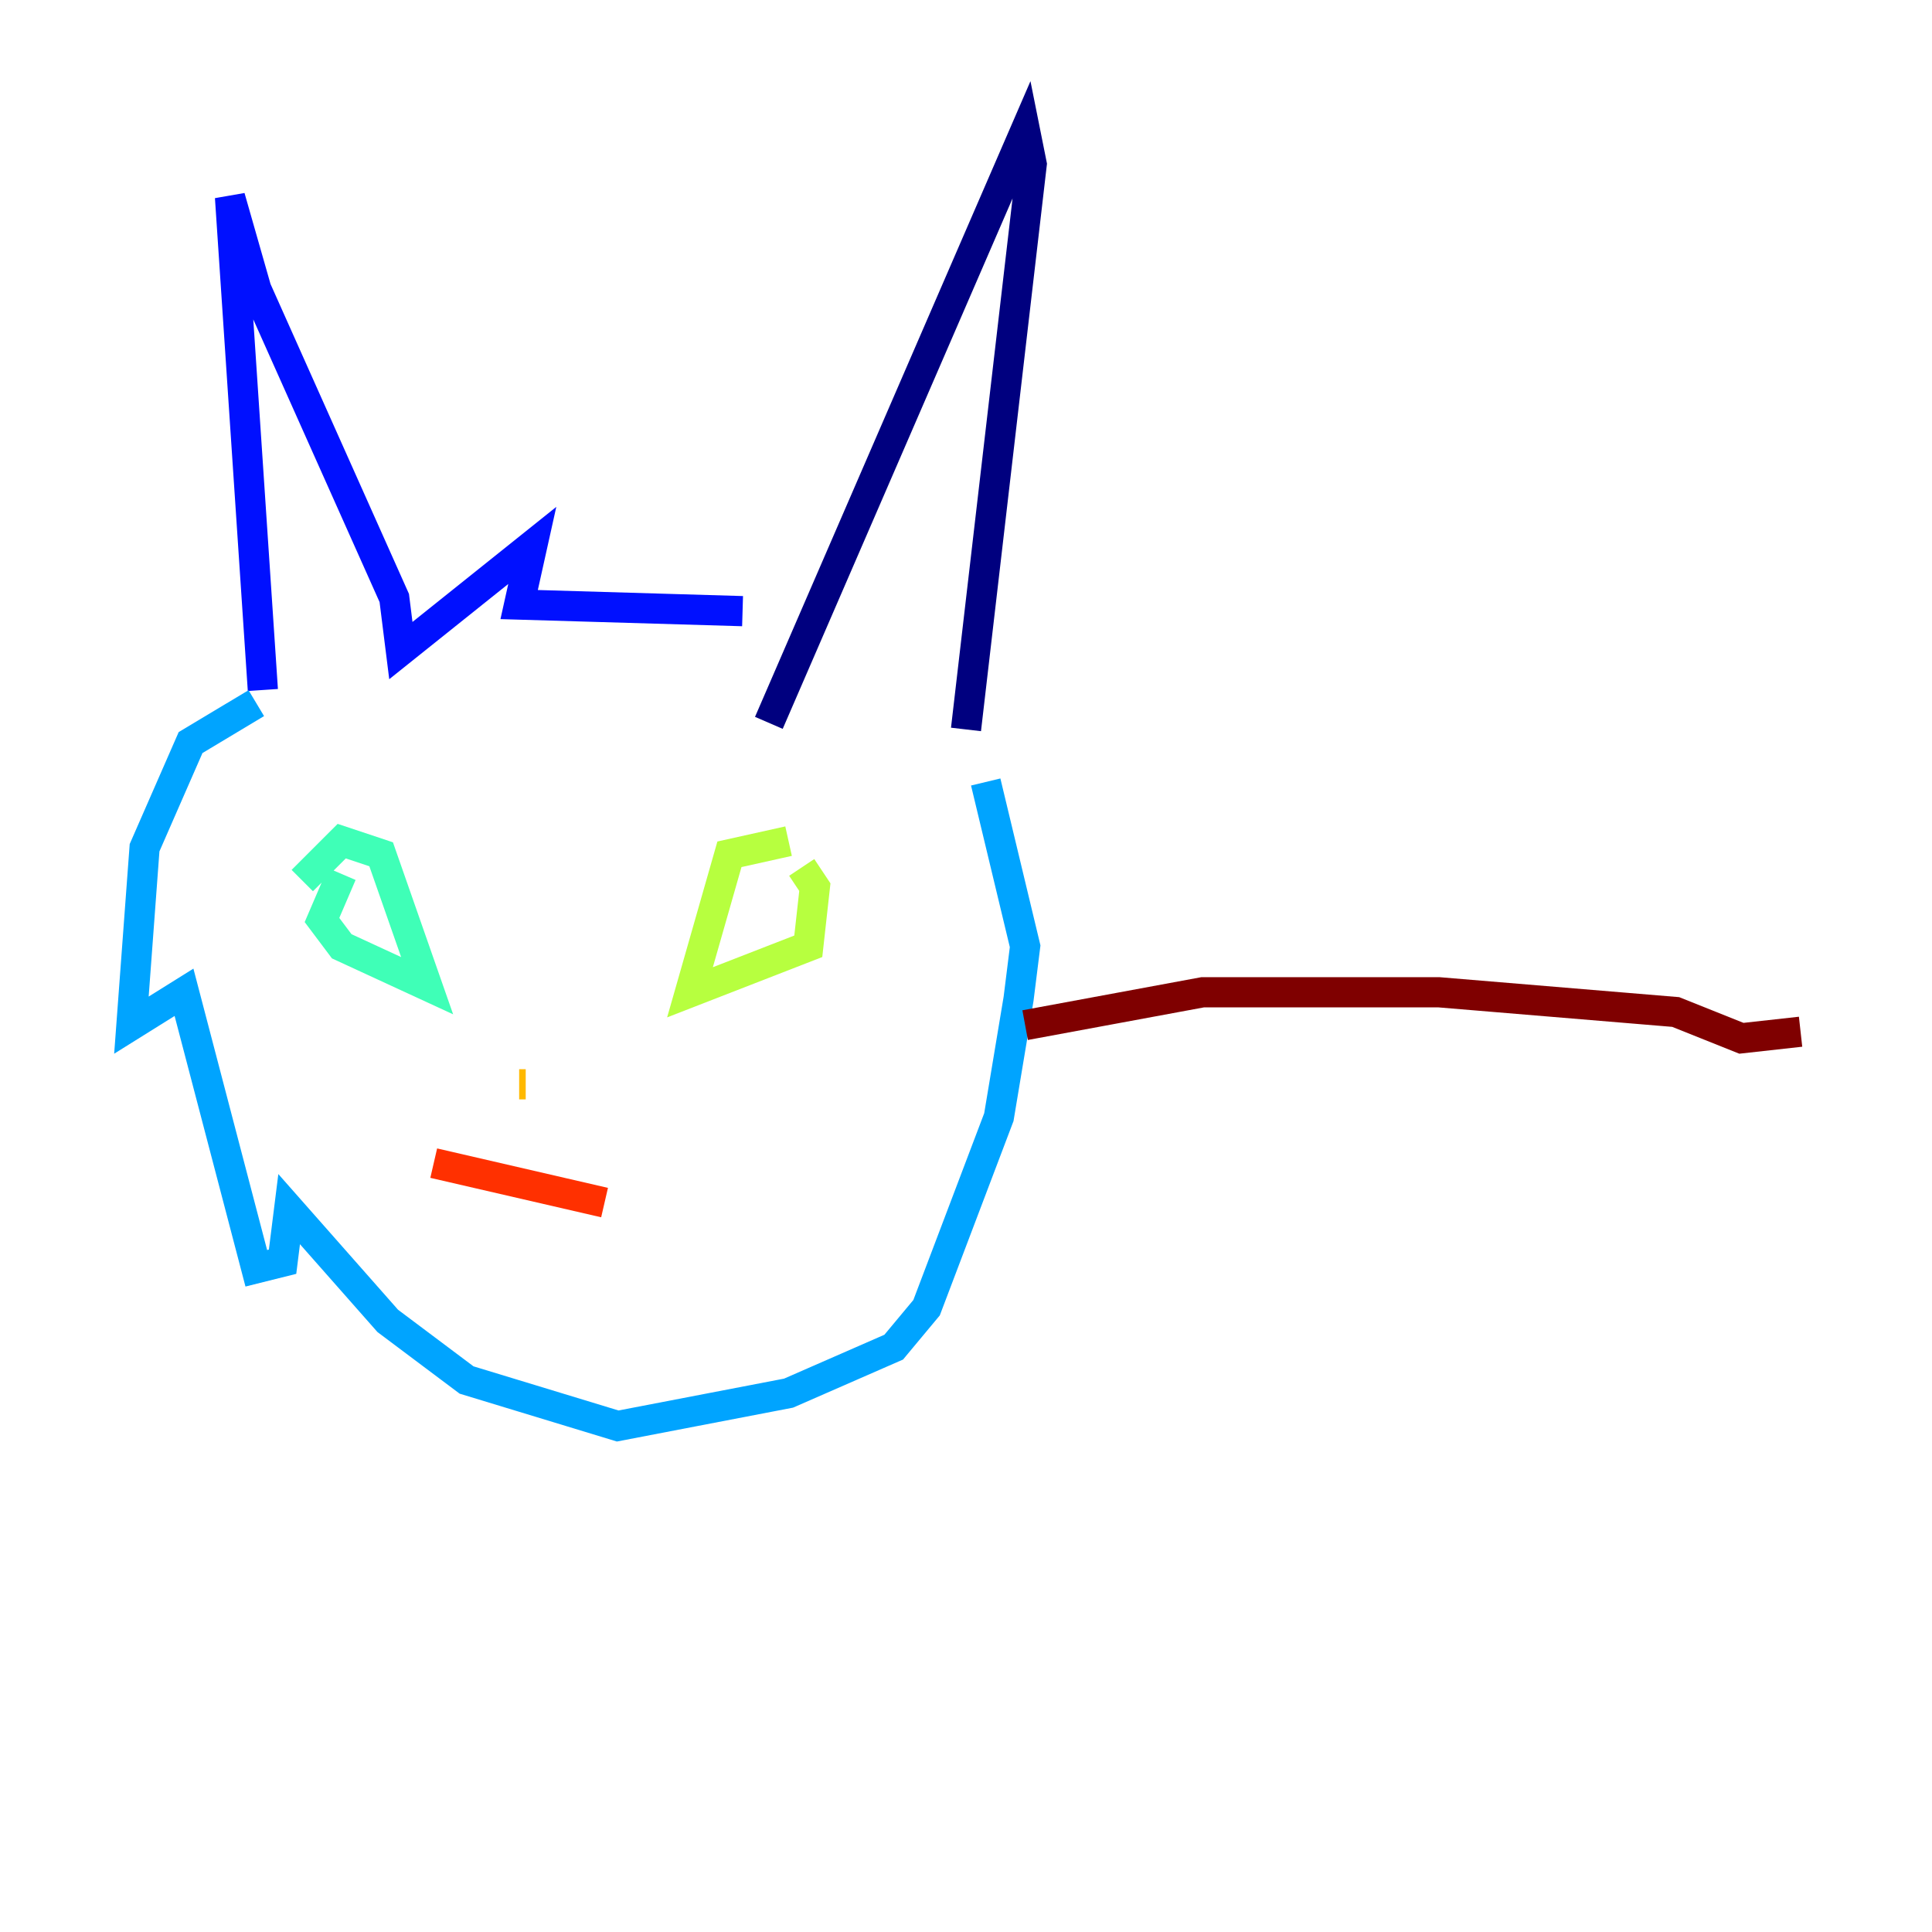 <?xml version="1.0" encoding="utf-8" ?>
<svg baseProfile="tiny" height="128" version="1.2" viewBox="0,0,128,128" width="128" xmlns="http://www.w3.org/2000/svg" xmlns:ev="http://www.w3.org/2001/xml-events" xmlns:xlink="http://www.w3.org/1999/xlink"><defs /><polyline fill="none" points="50.939,47.891 67.918,8.707 68.354,10.884 64.0,48.327" stroke="#00007f" stroke-width="2" /><polyline fill="none" points="17.415,45.714 15.238,13.061 16.98,19.157 26.122,39.619 26.558,43.102 35.265,36.136 34.395,40.054 49.197,40.49" stroke="#0010ff" stroke-width="2" /><polyline fill="none" points="16.98,46.585 12.626,49.197 9.578,56.163 8.707,67.918 12.191,65.742 16.98,84.027 18.721,83.592 19.157,80.109 25.687,87.51 30.912,91.429 40.925,94.476 52.245,92.299 59.211,89.252 61.388,86.639 66.177,74.014 67.483,66.177 67.918,62.694 65.306,51.809" stroke="#00a4ff" stroke-width="2" /><polyline fill="none" points="20.027,58.34 22.64,55.728 25.252,56.599 28.299,65.306 22.64,62.694 21.333,60.952 22.64,57.905" stroke="#3fffb7" stroke-width="2" /><polyline fill="none" points="52.245,55.728 48.327,56.599 45.714,65.742 53.551,62.694 53.986,58.776 53.116,57.469" stroke="#b7ff3f" stroke-width="2" /><polyline fill="none" points="34.83,71.837 34.395,71.837" stroke="#ffb900" stroke-width="2" /><polyline fill="none" points="28.735,77.061 40.054,79.674" stroke="#ff3000" stroke-width="2" /><polyline fill="none" points="67.918,67.918 79.674,65.742 95.347,65.742 111.02,67.048 115.374,68.789 119.293,68.354" stroke="#7f0000" stroke-width="2" /></svg>